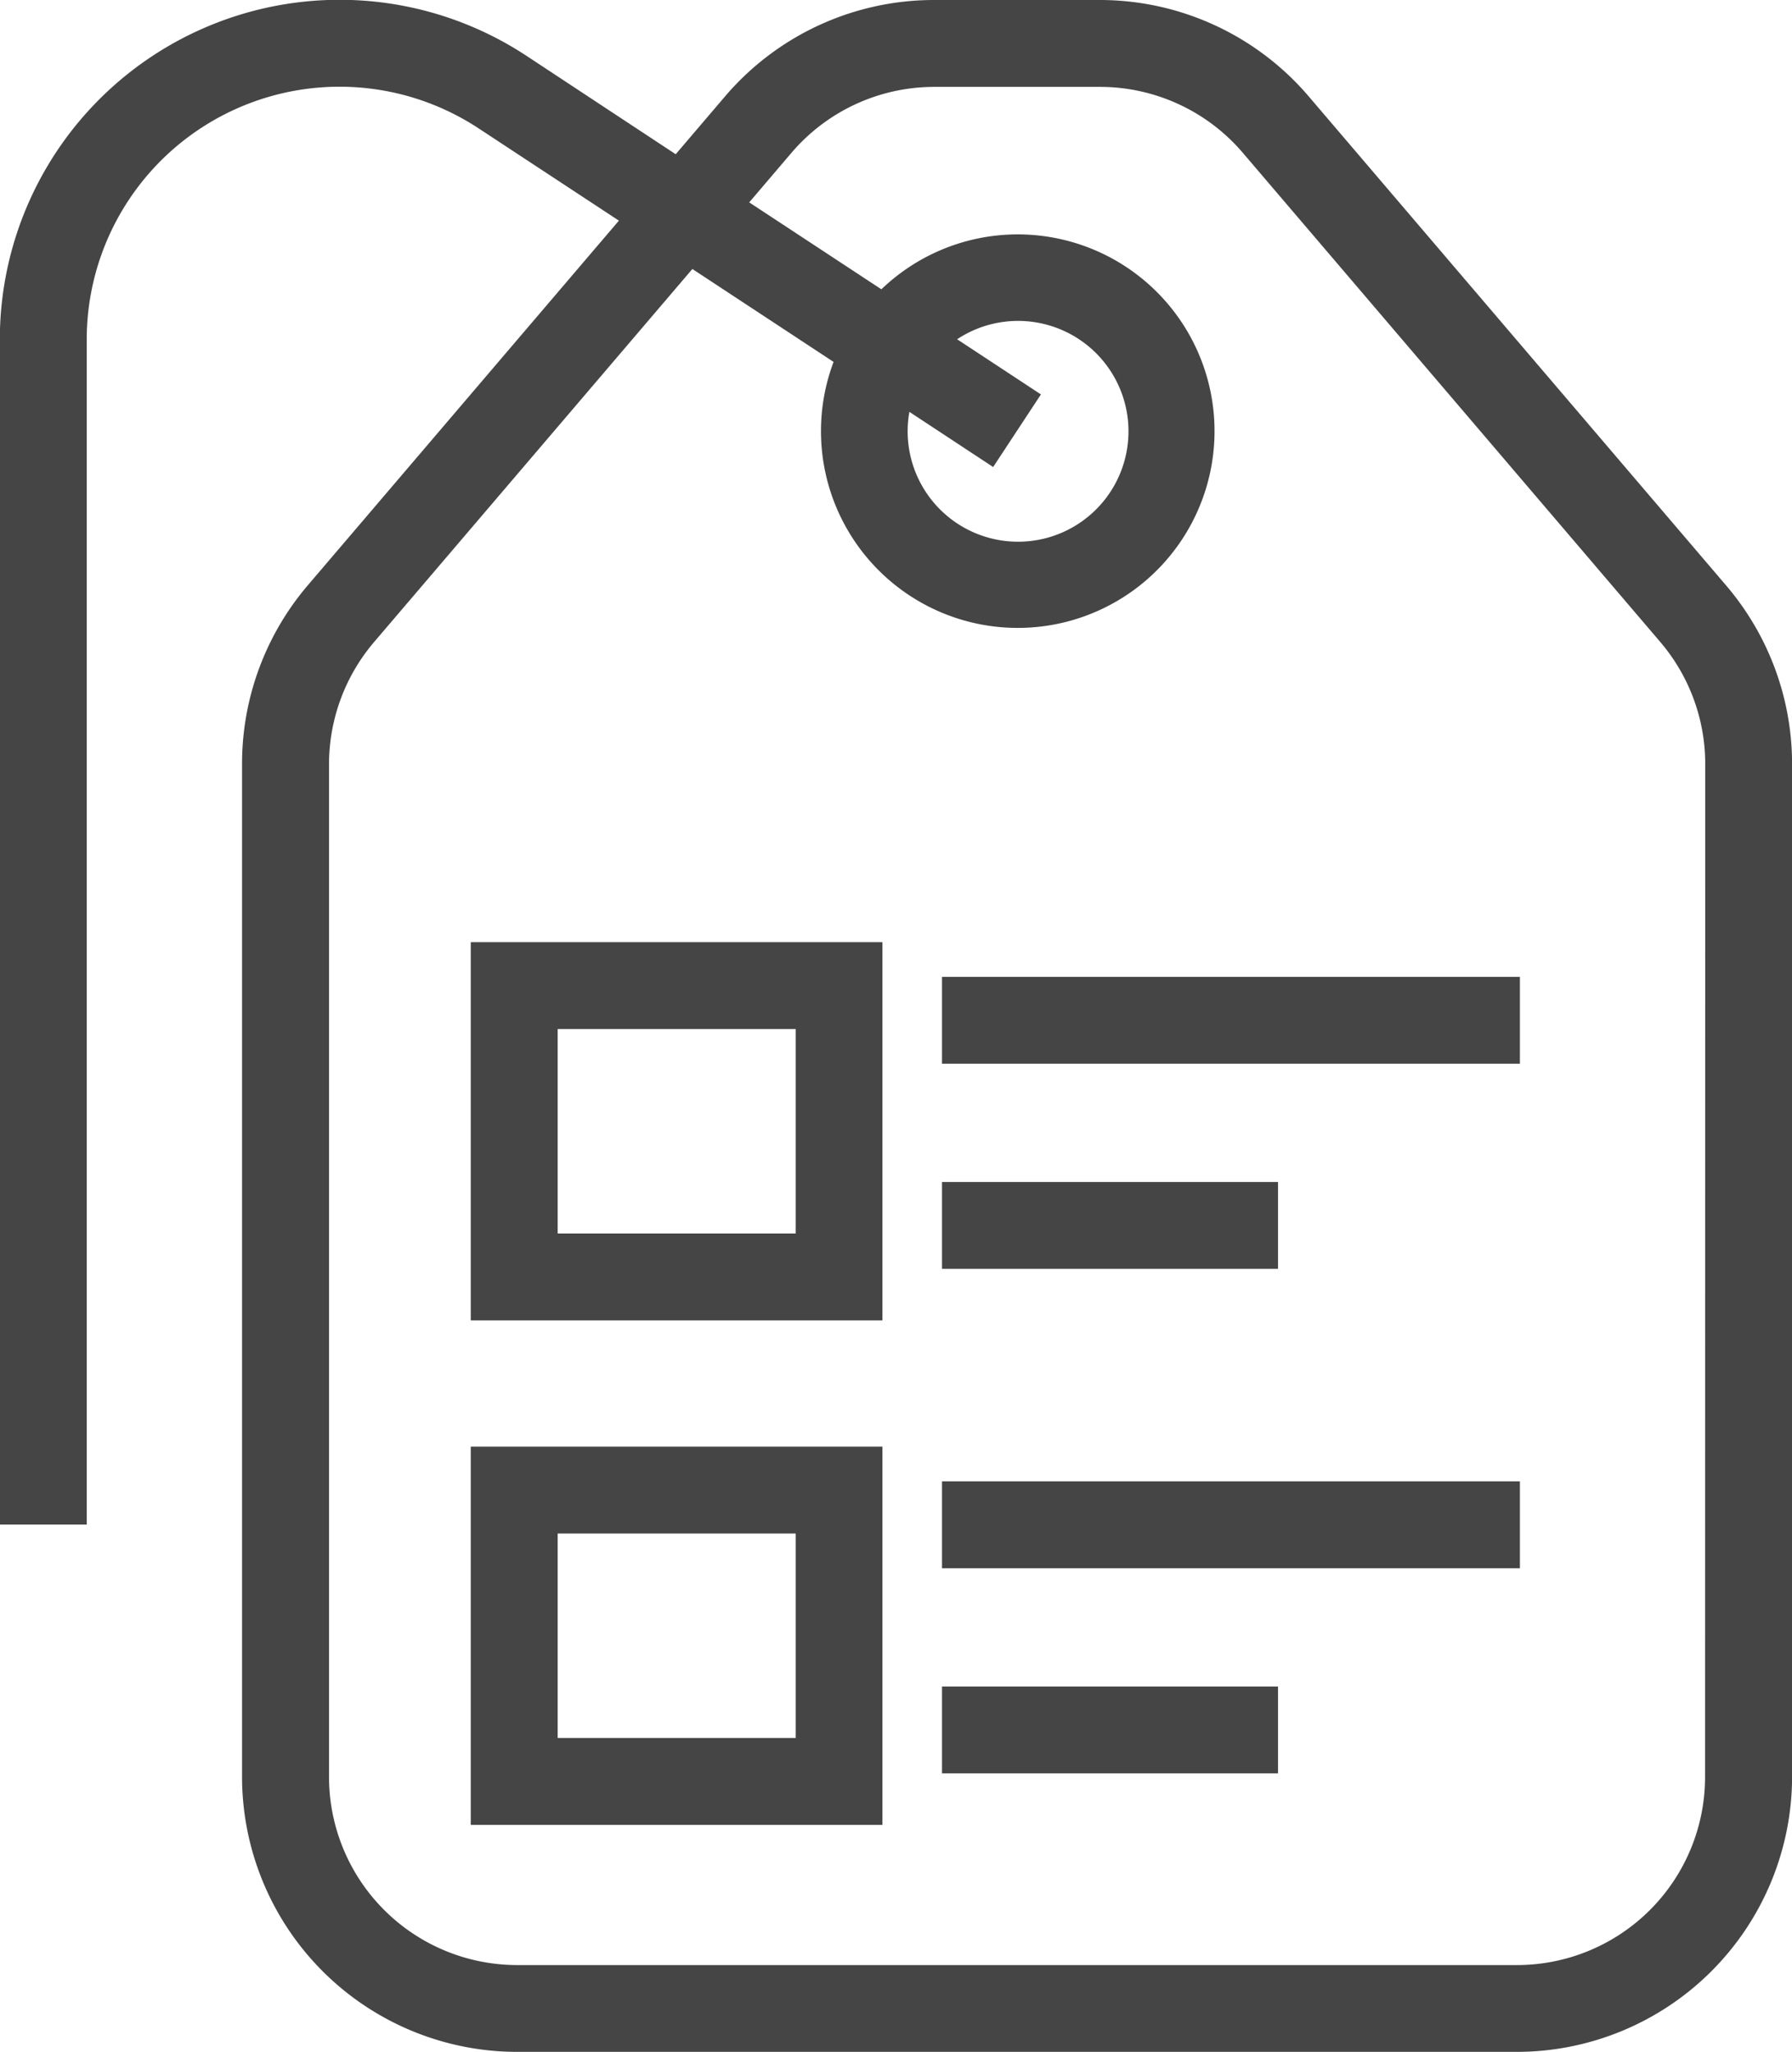 <svg xmlns="http://www.w3.org/2000/svg" fill="#454545" viewBox="0 0 43.658 49.997"><path d="M42.055 14.267 31.885 2.35A6.69 6.69 0 0 0 26.791 0h-4.029a6.69 6.69 0 0 0-5.1 2.351l-1.2 1.407-3.639-2.4A8.277 8.277 0 0 0-.004 8.272v28.875h2.117V8.272a6.16 6.16 0 0 1 9.546-5.145l3.419 2.249-7.581 8.887a6.7 6.7 0 0 0-1.6 4.346v24.685a6.706 6.706 0 0 0 6.7 6.7H36.96a6.71 6.71 0 0 0 6.7-6.7V18.61a6.7 6.7 0 0 0-1.605-4.343zm-.515 29.032a4.583 4.583 0 0 1-4.58 4.58H12.597a4.585 4.585 0 0 1-4.581-4.58V18.614a4.59 4.59 0 0 1 1.1-2.973l7.752-9.087 3.44 2.264a4.794 4.794 0 1 0 1.165-1.769l-3.22-2.118 1.028-1.206a4.574 4.574 0 0 1 3.485-1.608h4.029a4.575 4.575 0 0 1 3.484 1.607l10.17 11.918a4.58 4.58 0 0 1 1.095 2.973zm-17.344-31.92L25.36 9.61l-2.042-1.344a2.69 2.69 0 1 1-1.163 1.769zM11.469 32.172h10.029v-9.216H11.469zm2.117-7.1h5.8v4.982h-5.8zm9.364-1.271h14.079v2.117H22.95zm0 4.998h8.186v2.117H22.95zM11.469 44.464h10.029v-9.216H11.469zm2.117-7.1h5.8v4.982h-5.8zm9.364-1.271h14.079v2.117H22.95zm0 4.999h8.186v2.117H22.95z"/></svg>